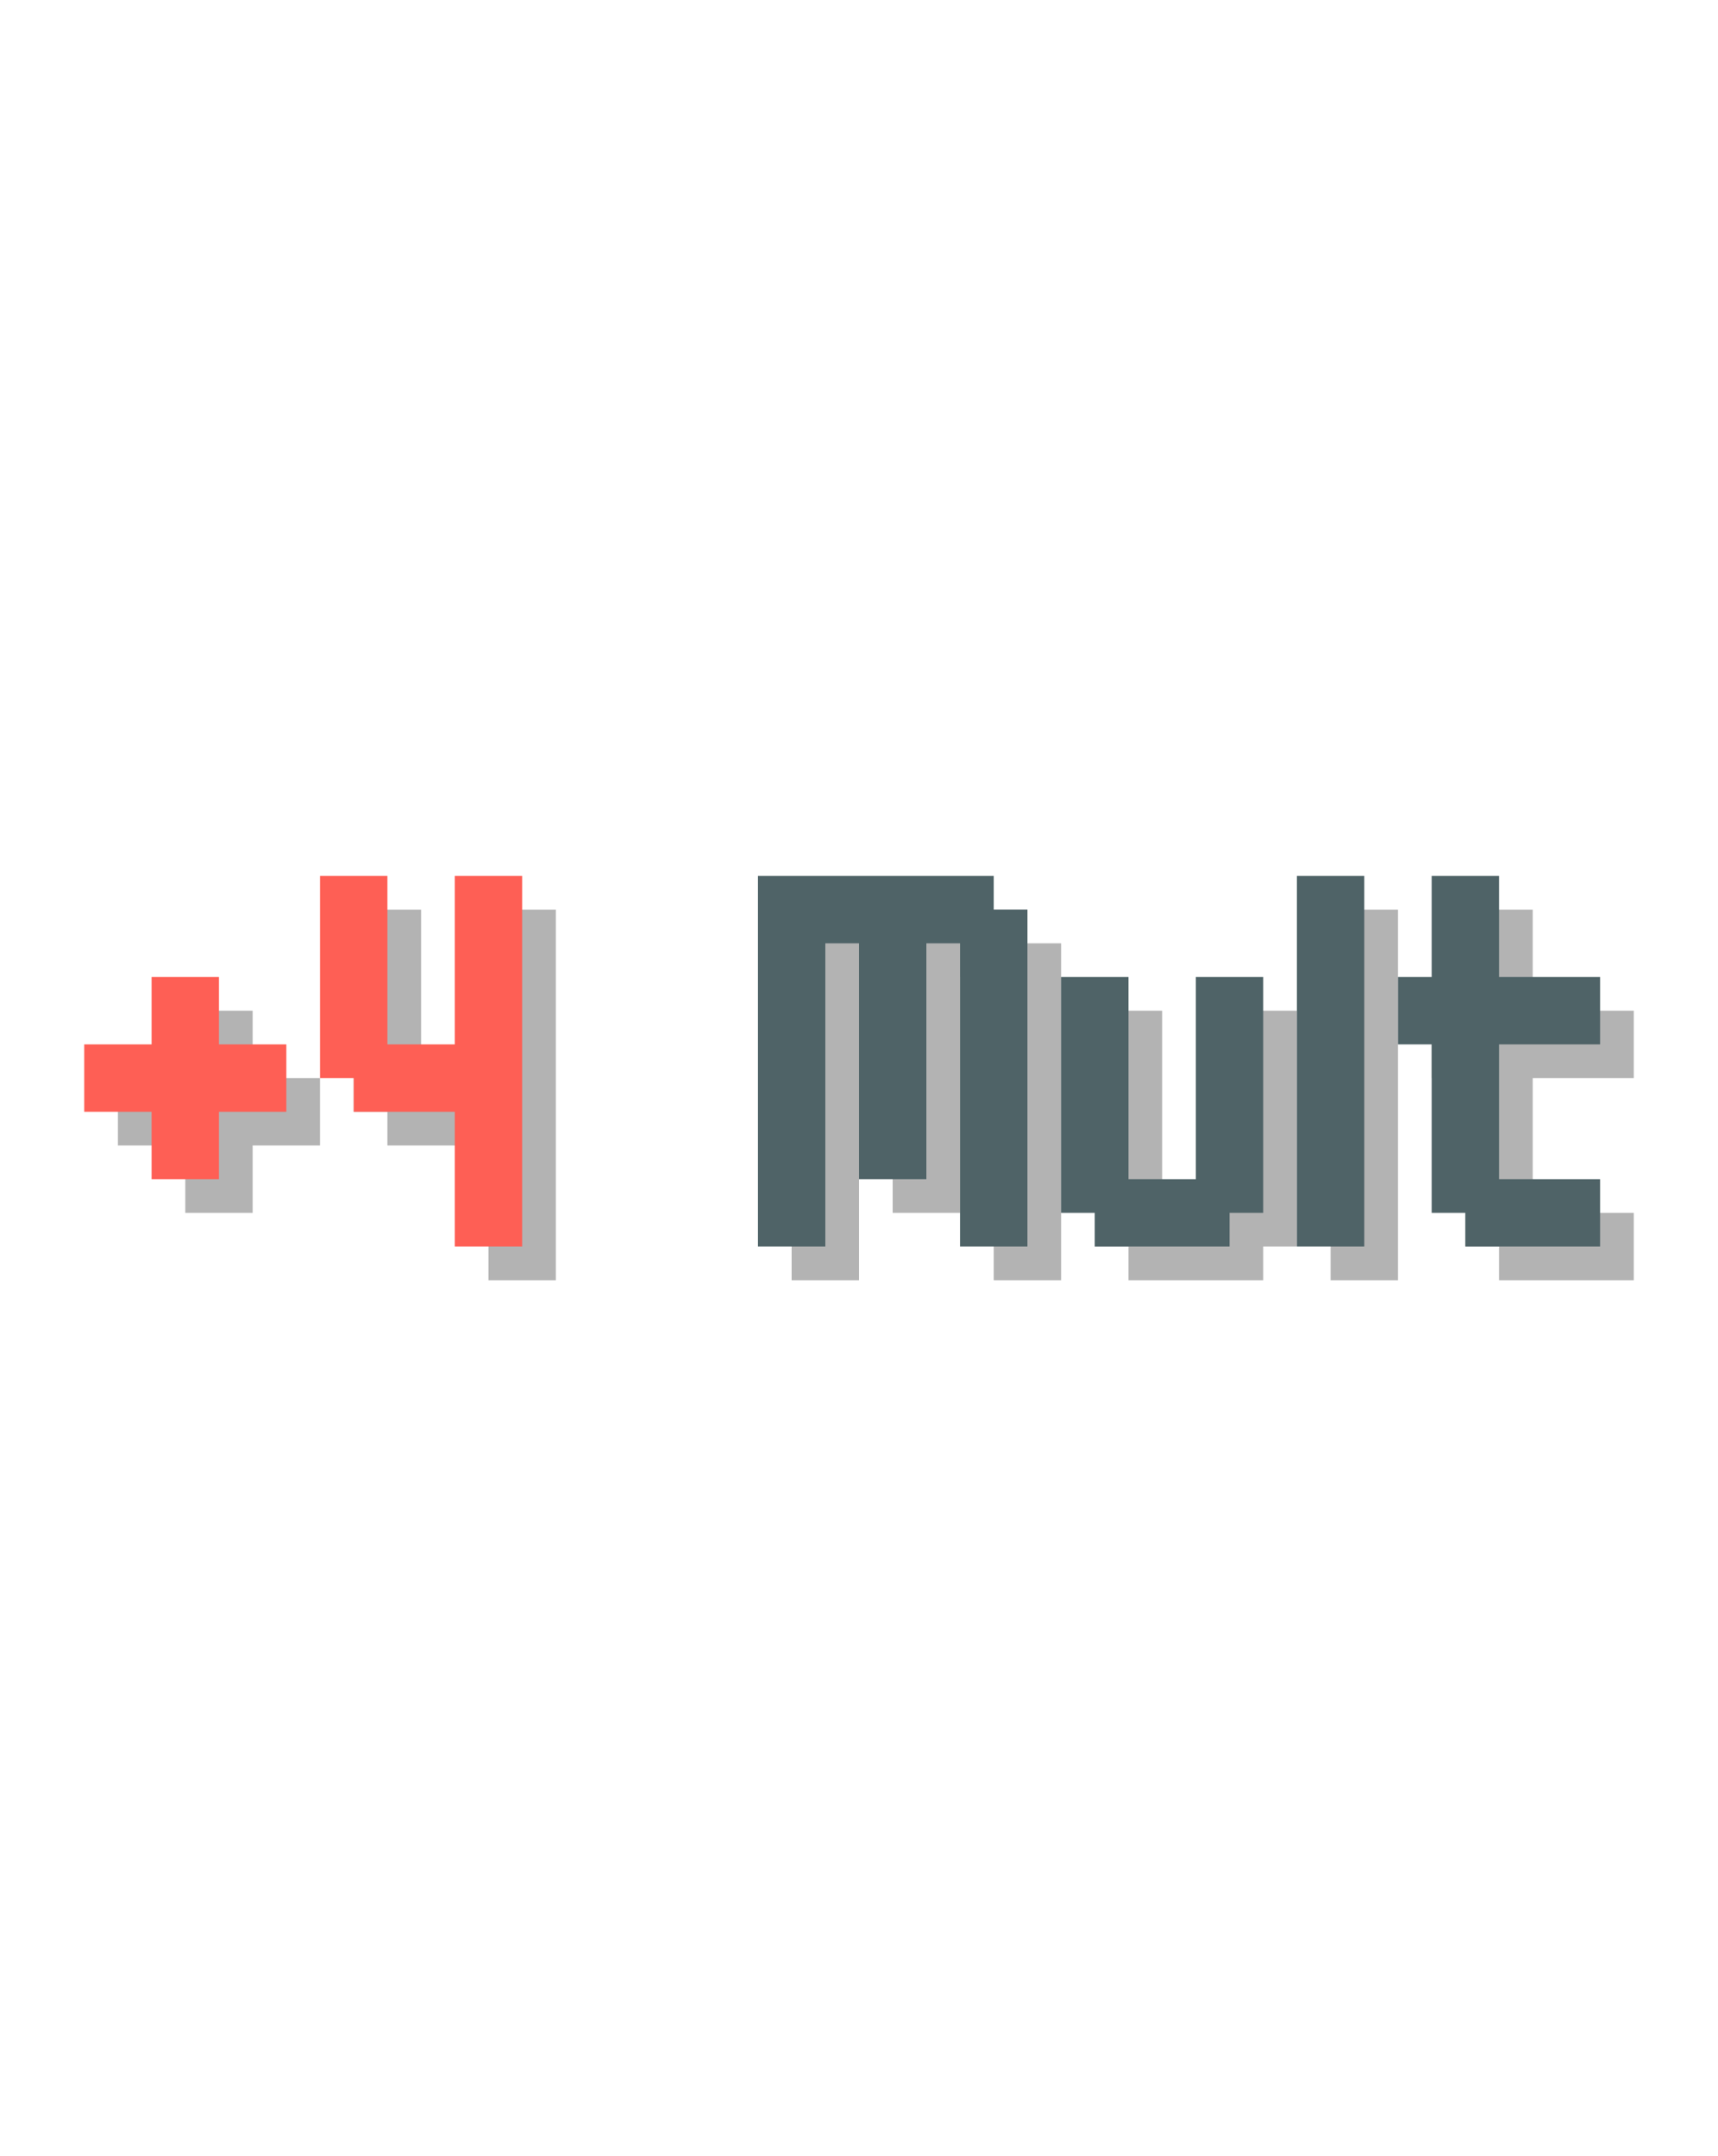 <!-- Generated by balatro_text_to_svg.py - https://github.com/Breezebuilder/Steamodded-Wiki/blob/dev/Scripts/balatro_text_to_svg.py -->
<!--
	 {C:mult}+4{} Mult
	 +4 Mult
-->

<svg xmlns="http://www.w3.org/2000/svg" height="128" viewBox="0 0 102 40">
	<defs>
		<path id="plus" d="m4 14h4v4h4v4h-4v4h-4v-4h-4v-4h4v-4z"/>
		<path id="four" d="m0 8h4v10h4v-10h4v22h-4v-8h-6v-2h-2v-12z"/>
		<path id="M" d="m0 8h14v2h2v20h-4v-18h-2v14h-4v-14h-2v18h-4v-22z"/>
		<path id="l" d="m0 8h4v22h-4v-22z"/>
		<path id="t" d="m2 8h4v6h6v4h-6v8h6v4h-8v-2h-2v-10h-2v-4h2v-6z"/>
		<path id="u" d="m0 14h4v12h4v-12h4v14h-2v2h-8v-2h-2v-14z"/>
	</defs>
	<g fill="rgba(0,0,0,0.3)">
		<g transform="translate(7,2)">
			<use href="#plus" x="0"/>
			<use href="#four" x="14"/>
		</g>
		<g transform="translate(35,2)">
			<use href="#M" x="12"/>
			<use href="#u" x="30"/>
			<use href="#l" x="44"/>
			<use href="#t" x="50"/>
		</g>
	</g>
	<g>
		<g fill="#FE5F55FF" transform="translate(5,0)">
			<use href="#plus" x="0"/>
			<use href="#four" x="14"/>
		</g>
		<g fill="#4F6367FF" transform="translate(33,0)">
			<use href="#M" x="12"/>
			<use href="#u" x="30"/>
			<use href="#l" x="44"/>
			<use href="#t" x="50"/>
		</g>
	</g>
</svg>